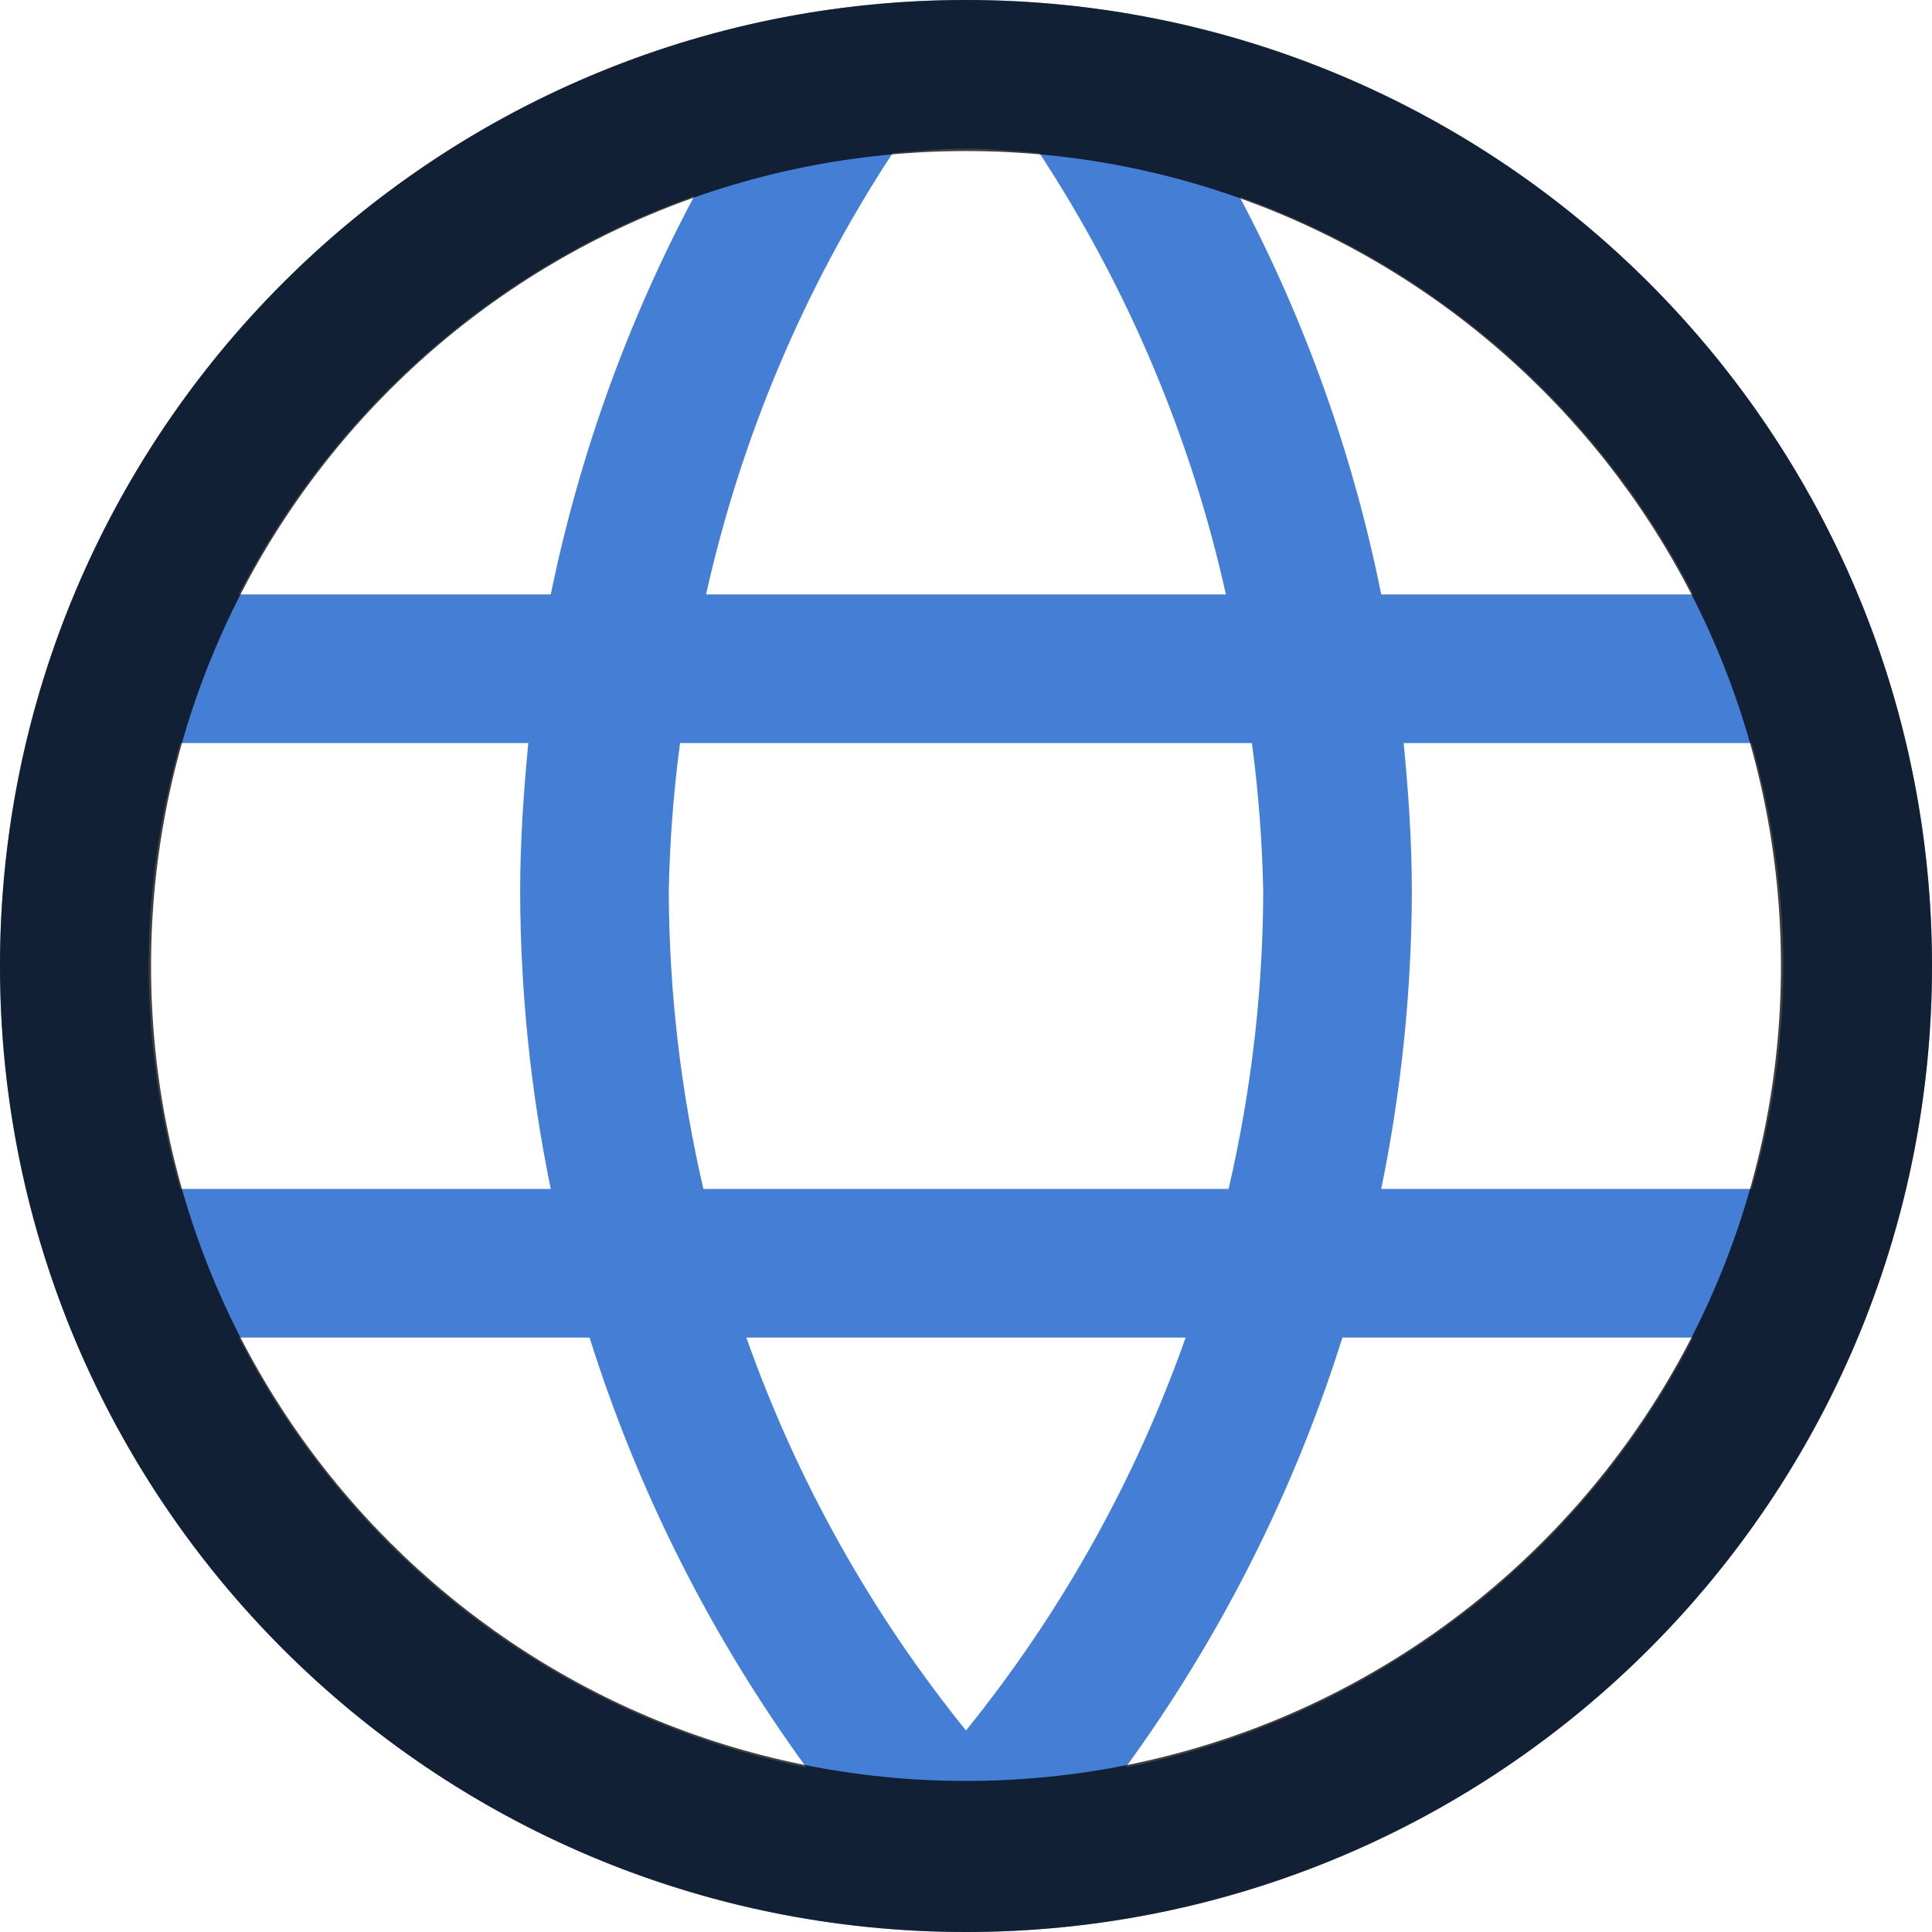 <svg width="26" height="26" viewBox="0 0 26 26" fill="none" xmlns="http://www.w3.org/2000/svg">
<path fill-rule="evenodd" clip-rule="evenodd" d="M13 0C16.448 0 19.754 1.37 22.192 3.808C24.63 6.246 26 9.552 26 13C26 16.448 24.63 19.754 22.192 22.192C19.754 24.63 16.448 26 13 26C9.552 26 6.246 24.63 3.808 22.192C1.37 19.754 0 16.448 0 13C0 9.552 1.37 6.246 3.808 3.808C6.246 1.37 9.552 0 13 0ZM22.788 8C21.505 5.506 19.323 3.593 16.682 2.648C17.57 4.328 18.212 6.128 18.588 8H22.788ZM23.952 13.99C23.984 13.661 24 13.331 24 13C23.998 11.985 23.855 10.975 23.574 10H18.89C18.954 10.662 19 11.328 19 12C18.996 13.344 18.858 14.684 18.588 16H23.574C23.764 15.342 23.89 14.67 23.954 13.99H23.952ZM16.882 13.99L16.894 13.888C16.962 13.261 16.998 12.631 17 12C16.987 11.331 16.936 10.663 16.848 10H9.152C9.063 10.663 9.013 11.331 9 12C9.005 13.347 9.161 14.688 9.466 16H16.534C16.688 15.336 16.804 14.666 16.882 13.99ZM16.498 8C16.027 5.885 15.176 3.872 13.988 2.06C13.66 2.032 13.332 2 13 2C12.792 2.001 12.584 2.011 12.376 2.03L12.012 2.06L12 2.08C10.818 3.887 9.972 5.892 9.502 8H16.498ZM7.412 8C7.796 6.129 8.446 4.323 9.344 2.638C6.692 3.58 4.499 5.497 3.212 8H7.412ZM2.426 10C2.146 10.976 2.002 11.985 2 13C2.002 14.015 2.146 15.024 2.426 16H7.412C7.141 14.684 7.003 13.344 7 12C7 11.328 7.046 10.662 7.11 10H2.426ZM7.934 18H3.214C3.97 19.477 5.049 20.764 6.372 21.766C7.694 22.767 9.226 23.458 10.852 23.786C9.572 22.028 8.586 20.074 7.934 18ZM13 23.288C14.279 21.706 15.279 19.918 15.956 18H10.044C10.722 19.918 11.721 21.706 13 23.288ZM18.066 18C17.413 20.074 16.428 22.028 15.148 23.786C16.774 23.458 18.305 22.767 19.628 21.765C20.95 20.764 22.03 19.477 22.786 18H18.066Z" fill="#0754C7" fill-opacity="0.75"/>
<path d="M26 13C26 20.18 20.18 26 13 26C5.82 26 0 20.18 0 13C0 5.82 5.82 0 13 0C20.18 0 26 5.82 26 13ZM2.033 13C2.033 19.057 6.943 23.967 13 23.967C19.057 23.967 23.967 19.057 23.967 13C23.967 6.943 19.057 2.033 13 2.033C6.943 2.033 2.033 6.943 2.033 13Z" fill="black" fill-opacity="0.75"/>
</svg>

